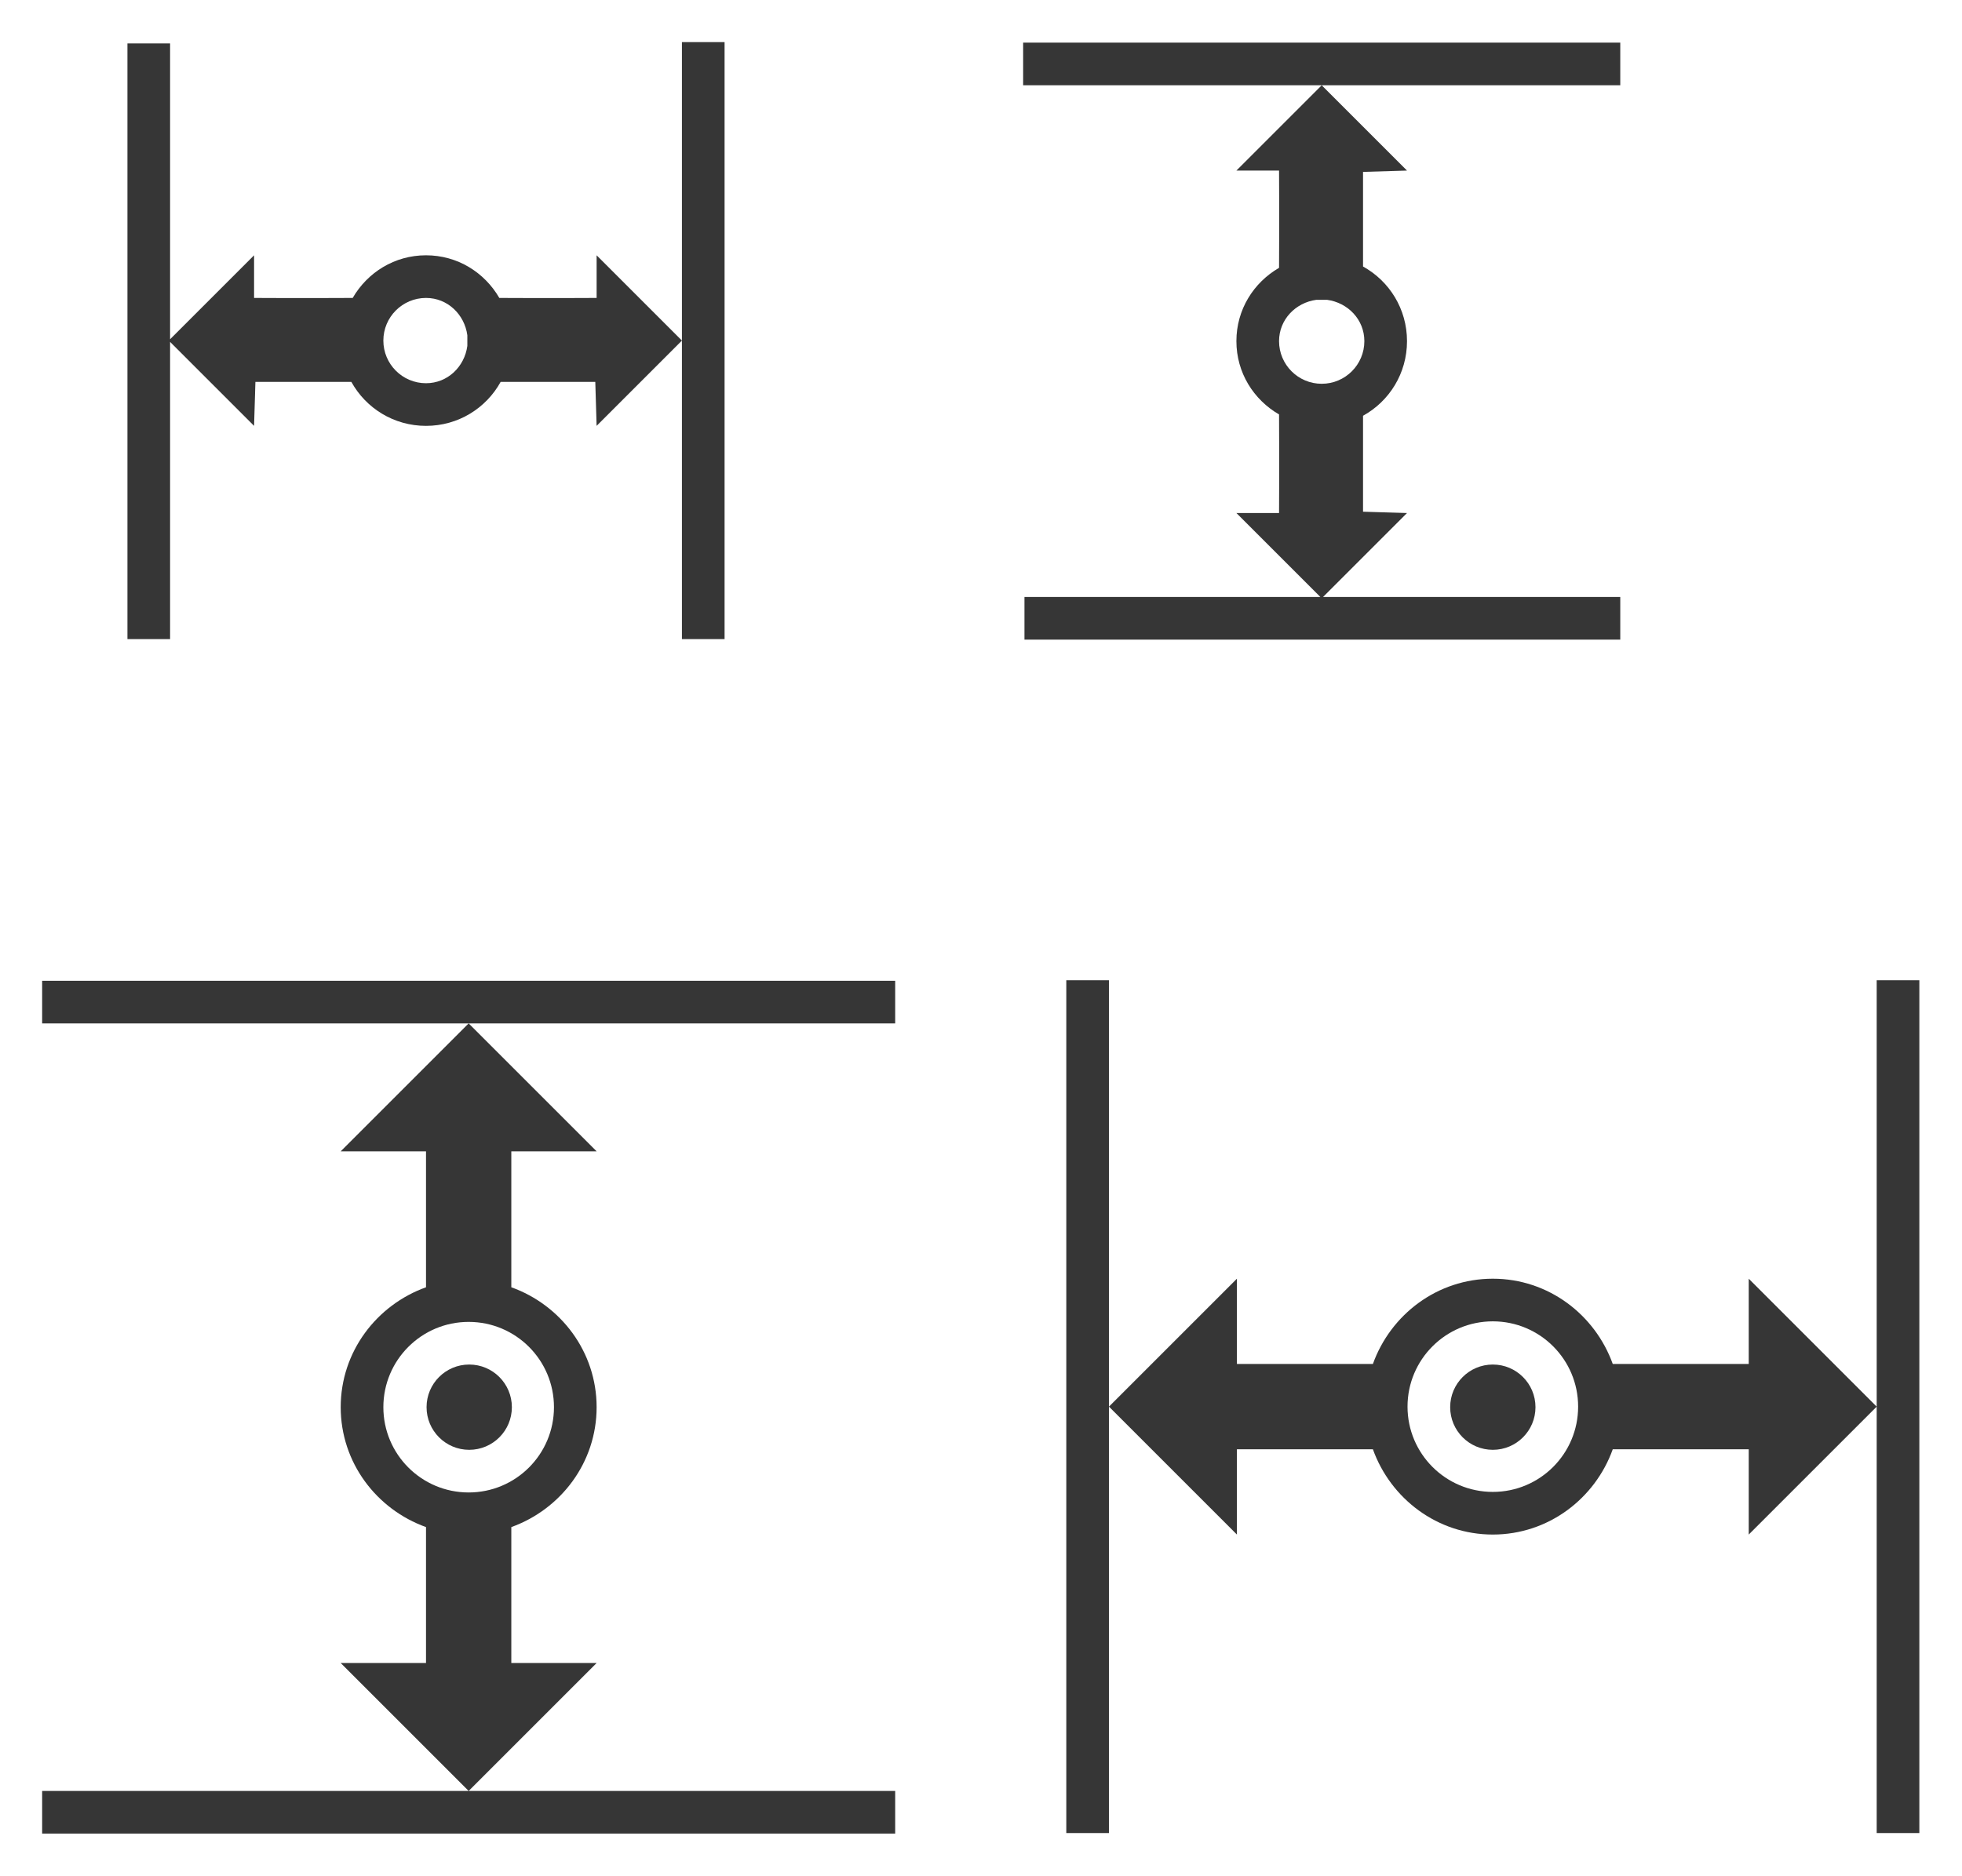 <?xml version="1.0" encoding="UTF-8" standalone="no"?>
<svg
   xmlns:dc="http://purl.org/dc/elements/1.1/"
   xmlns:cc="http://creativecommons.org/ns#"
   xmlns:rdf="http://www.w3.org/1999/02/22-rdf-syntax-ns#"
   xmlns:svg="http://www.w3.org/2000/svg"
   xmlns="http://www.w3.org/2000/svg"
   xmlns:sodipodi="http://sodipodi.sourceforge.net/DTD/sodipodi-0.dtd"
   xmlns:inkscape="http://www.inkscape.org/namespaces/inkscape"
   viewBox="0 0 46 44"
   inkscape:output_extension="org.inkscape.output.svgz.inkscape"
   sodipodi:docname="zoom.svgz"
   version="1.0"
   inkscape:version="1.0 (4035a4fb49, 2020-05-01)"
   sodipodi:version="0.32"
   id="svg7229"
   height="44"
   width="46">
  <defs
     id="defs7231">
    <style
       type="text/css"
       id="current-color-scheme">
      .ColorScheme-Text {
        color:#000000;
      }
      .ColorScheme-Background{
        color:#E9E8E8;
      }
      .ColorScheme-ViewText {
        color:#000000;
      }
      .ColorScheme-ViewBackground{
        color:#363636;
      }
      .ColorScheme-ViewHover {
        color:#000000;
      }
      .ColorScheme-ViewFocus{
        color:#5a5a5a;
      }
      .ColorScheme-ButtonText {
        color:#000000;
      }
      .ColorScheme-ButtonBackground{
        color:#E9E8E8;
      }
      .ColorScheme-ButtonHover {
        color:#1489ff;
      }
      .ColorScheme-ButtonFocus{
        color:#2B74C7;
      }
</style>
    <style
       id="style3"
       type="text/css">
      .ColorScheme-Text {
        color:#31363b;
      }
      .ColorScheme-Background {
        color:#eff0f1;
      }
      .ColorScheme-Highlight {
        color:#3daee9;
      }
      .ColorScheme-ViewText {
        color:#31363b;
      }
      .ColorScheme-ViewBackground {
        color:#fcfcfc;
      }
      .ColorScheme-ViewHover {
        color:#93cee9;
      }
      .ColorScheme-ViewFocus{
        color:#3daee9;
      }
      .ColorScheme-ButtonText {
        color:#31363b;
      }
      .ColorScheme-ButtonBackground {
        color:#eff0f1;
      }
      .ColorScheme-ButtonHover {
        color:#93cee9;
      }
      .ColorScheme-ButtonFocus{
        color:#3daee9;
      }
      </style>
  </defs>
  <sodipodi:namedview
     inkscape:document-rotation="0"
     borderlayer="true"
     inkscape:showpageshadow="false"
     inkscape:snap-nodes="true"
     fit-margin-bottom="0"
     fit-margin-right="0"
     fit-margin-left="0"
     fit-margin-top="0"
     inkscape:object-nodes="true"
     inkscape:snap-intersection-paths="true"
     inkscape:object-paths="true"
     inkscape:snap-bbox-midpoints="false"
     inkscape:bbox-paths="false"
     inkscape:bbox-nodes="false"
     inkscape:snap-bbox-edge-midpoints="false"
     inkscape:snap-bbox="true"
     inkscape:window-maximized="1"
     gridtolerance="6"
     inkscape:guide-bbox="true"
     showguides="true"
     inkscape:window-y="32"
     inkscape:window-x="0"
     inkscape:window-height="1048"
     inkscape:window-width="1920"
     showgrid="true"
     inkscape:current-layer="layer1"
     inkscape:document-units="px"
     inkscape:cy="24.654586"
     inkscape:cx="-3.1673199"
     inkscape:zoom="8"
     inkscape:pageshadow="2"
     inkscape:pageopacity="0"
     borderopacity="1.0"
     bordercolor="#666666"
     pagecolor="#5b5b5b"
     id="base">
    <inkscape:grid
       spacingy="1"
       spacingx="1"
       originy="-14"
       originx="-63.013"
       snapvisiblegridlinesonly="true"
       empspacing="5"
       enabled="true"
       visible="true"
       id="grid7245"
       type="xygrid" />
  </sodipodi:namedview>
  <g
     transform="translate(-277.548,-368.505)"
     id="layer1"
     inkscape:groupmode="layer"
     inkscape:label="Camada 1">
    <g
       style="fill:#363636"
       transform="translate(25.013,25)"
       id="zoom-fit-height">
      <path
         class="ColorScheme-Text"
         style="fill:#363636;fill-opacity:1;stroke:none"
         d="m 253.523,366.505 0,1 10,0 10,0 0,-1 -20,0 z m 10,1 -3,3 2,0 0,3.188 c -1.158,0.416 -2,1.511 -2,2.812 0,1.301 0.842,2.397 2,2.812 l 0,3.188 -2,0 3,3 3,-3 -2,0 0,-3.188 c 1.158,-0.416 2,-1.511 2,-2.812 0,-1.301 -0.842,-2.397 -2,-2.812 l 0,-3.188 2,0 -3,-3 z m 0,18 -10,0 0,1 20,0 0,-1 -10,0 z m 0,-11 c 1.105,0 2,0.895 2,2 0,1.105 -0.895,2 -2,2 -1.105,0 -2,-0.895 -2,-2 0,-1.105 0.895,-2 2,-2 z"
         id="path4246"
         inkscape:connector-curvature="0" />
      <circle
         class="ColorScheme-Text"
         r="1"
         cy="11"
         cx="11.013"
         style="fill:#363636;fill-opacity:1;stroke:none"
         id="path3044"
         transform="translate(252.523,365.505)" />
      <rect
         style="fill:#363636;fill-opacity:0;stroke:none"
         id="rect3046"
         width="22"
         height="22"
         x="0.013"
         y="4e-06"
         transform="translate(252.523,365.505)" />
    </g>
    <g
       id="zoom-fit-width"
       transform="rotate(90,275.542,413.511)">
      <path
         class="ColorScheme-Text"
         inkscape:connector-curvature="0"
         id="path3823"
         d="m 253.523,366.505 0,1 10,0 10,0 0,-1 -20,0 z m 10,1 -3,3 2,0 0,3.188 c -1.158,0.416 -2,1.511 -2,2.812 0,1.301 0.842,2.397 2,2.812 l 0,3.188 -2,0 3,3 3,-3 -2,0 0,-3.188 c 1.158,-0.416 2,-1.511 2,-2.812 0,-1.301 -0.842,-2.397 -2,-2.812 l 0,-3.188 2,0 -3,-3 z m 0,18 -10,0 0,1 20,0 0,-1 -10,0 z m 0,-11 c 1.105,0 2,0.895 2,2 0,1.105 -0.895,2 -2,2 -1.105,0 -2,-0.895 -2,-2 0,-1.105 0.895,-2 2,-2 z"
         style="fill:#363636;fill-opacity:1;stroke:none" />
      <circle
         class="ColorScheme-Text"
         r="1"
         cy="11"
         cx="11.013"
         transform="translate(252.523,365.505)"
         id="path3825"
         style="fill:#363636;fill-opacity:1;stroke:none" />
      <rect
         transform="translate(252.523,365.505)"
         y="4e-06"
         x="0.013"
         height="22"
         width="22"
         id="rect3827"
         style="fill:#566060;fill-opacity:0;stroke:none" />
    </g>
    <g
       transform="translate(45.013,6e-6)"
       id="16-16-zoom-fit-height">
      <path
         class="ColorScheme-Text"
         style="fill:#363636;fill-opacity:1;stroke:none"
         d="m 256.523,369.505 0,1 7,0 7,0 0,-1 -14,0 z m 7,1 -2,2 1,0 c 0,0 0.007,1.128 0,2.281 -0.597,0.346 -1,0.979 -1,1.719 0,0.74 0.403,1.373 1,1.719 0.007,1.186 0,2.312 0,2.312 l -1,0 1.969,1.969 -6.938,0 0,1 13.969,0 0,-1 -6.969,0 1.969,-1.969 -1.031,-0.031 0,-2.25 c 0.617,-0.341 1.031,-0.995 1.031,-1.75 0,-0.755 -0.414,-1.409 -1.031,-1.75 l 0,-2.219 1.031,-0.031 -2,-2 z m -0.125,5.031 0.25,0 c 0.488,0.066 0.875,0.462 0.875,0.969 0,0.552 -0.448,1 -1,1 -0.552,0 -1,-0.448 -1,-1 0,-0.506 0.387,-0.903 0.875,-0.969 z"
         id="path4248"
         inkscape:connector-curvature="0" />
      <rect
         style="fill:#566060;fill-opacity:0;stroke:none"
         id="rect3841"
         width="16"
         height="16"
         x="0.013"
         y="6.0000002e-06"
         transform="translate(255.523,368.505)" />
    </g>
    <g
       transform="rotate(90,275.536,388.505)"
       id="16-16-zoom-fit-width">
      <path
         class="ColorScheme-Text"
         inkscape:connector-curvature="0"
         id="path3849"
         d="m 256.523,369.505 0,1 7,0 7,0 0,-1 -14,0 z m 7,1 -2,2 1,0 c 0,0 0.007,1.128 0,2.281 -0.597,0.346 -1,0.979 -1,1.719 0,0.74 0.403,1.373 1,1.719 0.007,1.186 0,2.312 0,2.312 l -1,0 1.969,1.969 -6.938,0 0,1 13.969,0 0,-1 -6.969,0 1.969,-1.969 -1.031,-0.031 0,-2.25 c 0.617,-0.341 1.031,-0.995 1.031,-1.75 0,-0.755 -0.414,-1.409 -1.031,-1.75 l 0,-2.219 1.031,-0.031 -2,-2 z m -0.125,5.031 0.25,0 c 0.488,0.066 0.875,0.462 0.875,0.969 0,0.552 -0.448,1 -1,1 -0.552,0 -1,-0.448 -1,-1 0,-0.506 0.387,-0.903 0.875,-0.969 z"
         style="fill:#363636;fill-opacity:1;stroke:none" />
      <rect
         transform="translate(255.523,368.505)"
         y="6.0000002e-06"
         x="0.013"
         height="16"
         width="16"
         id="rect3851"
         style="fill:#566060;fill-opacity:0;stroke:none" />
    </g>
  </g>
</svg>
